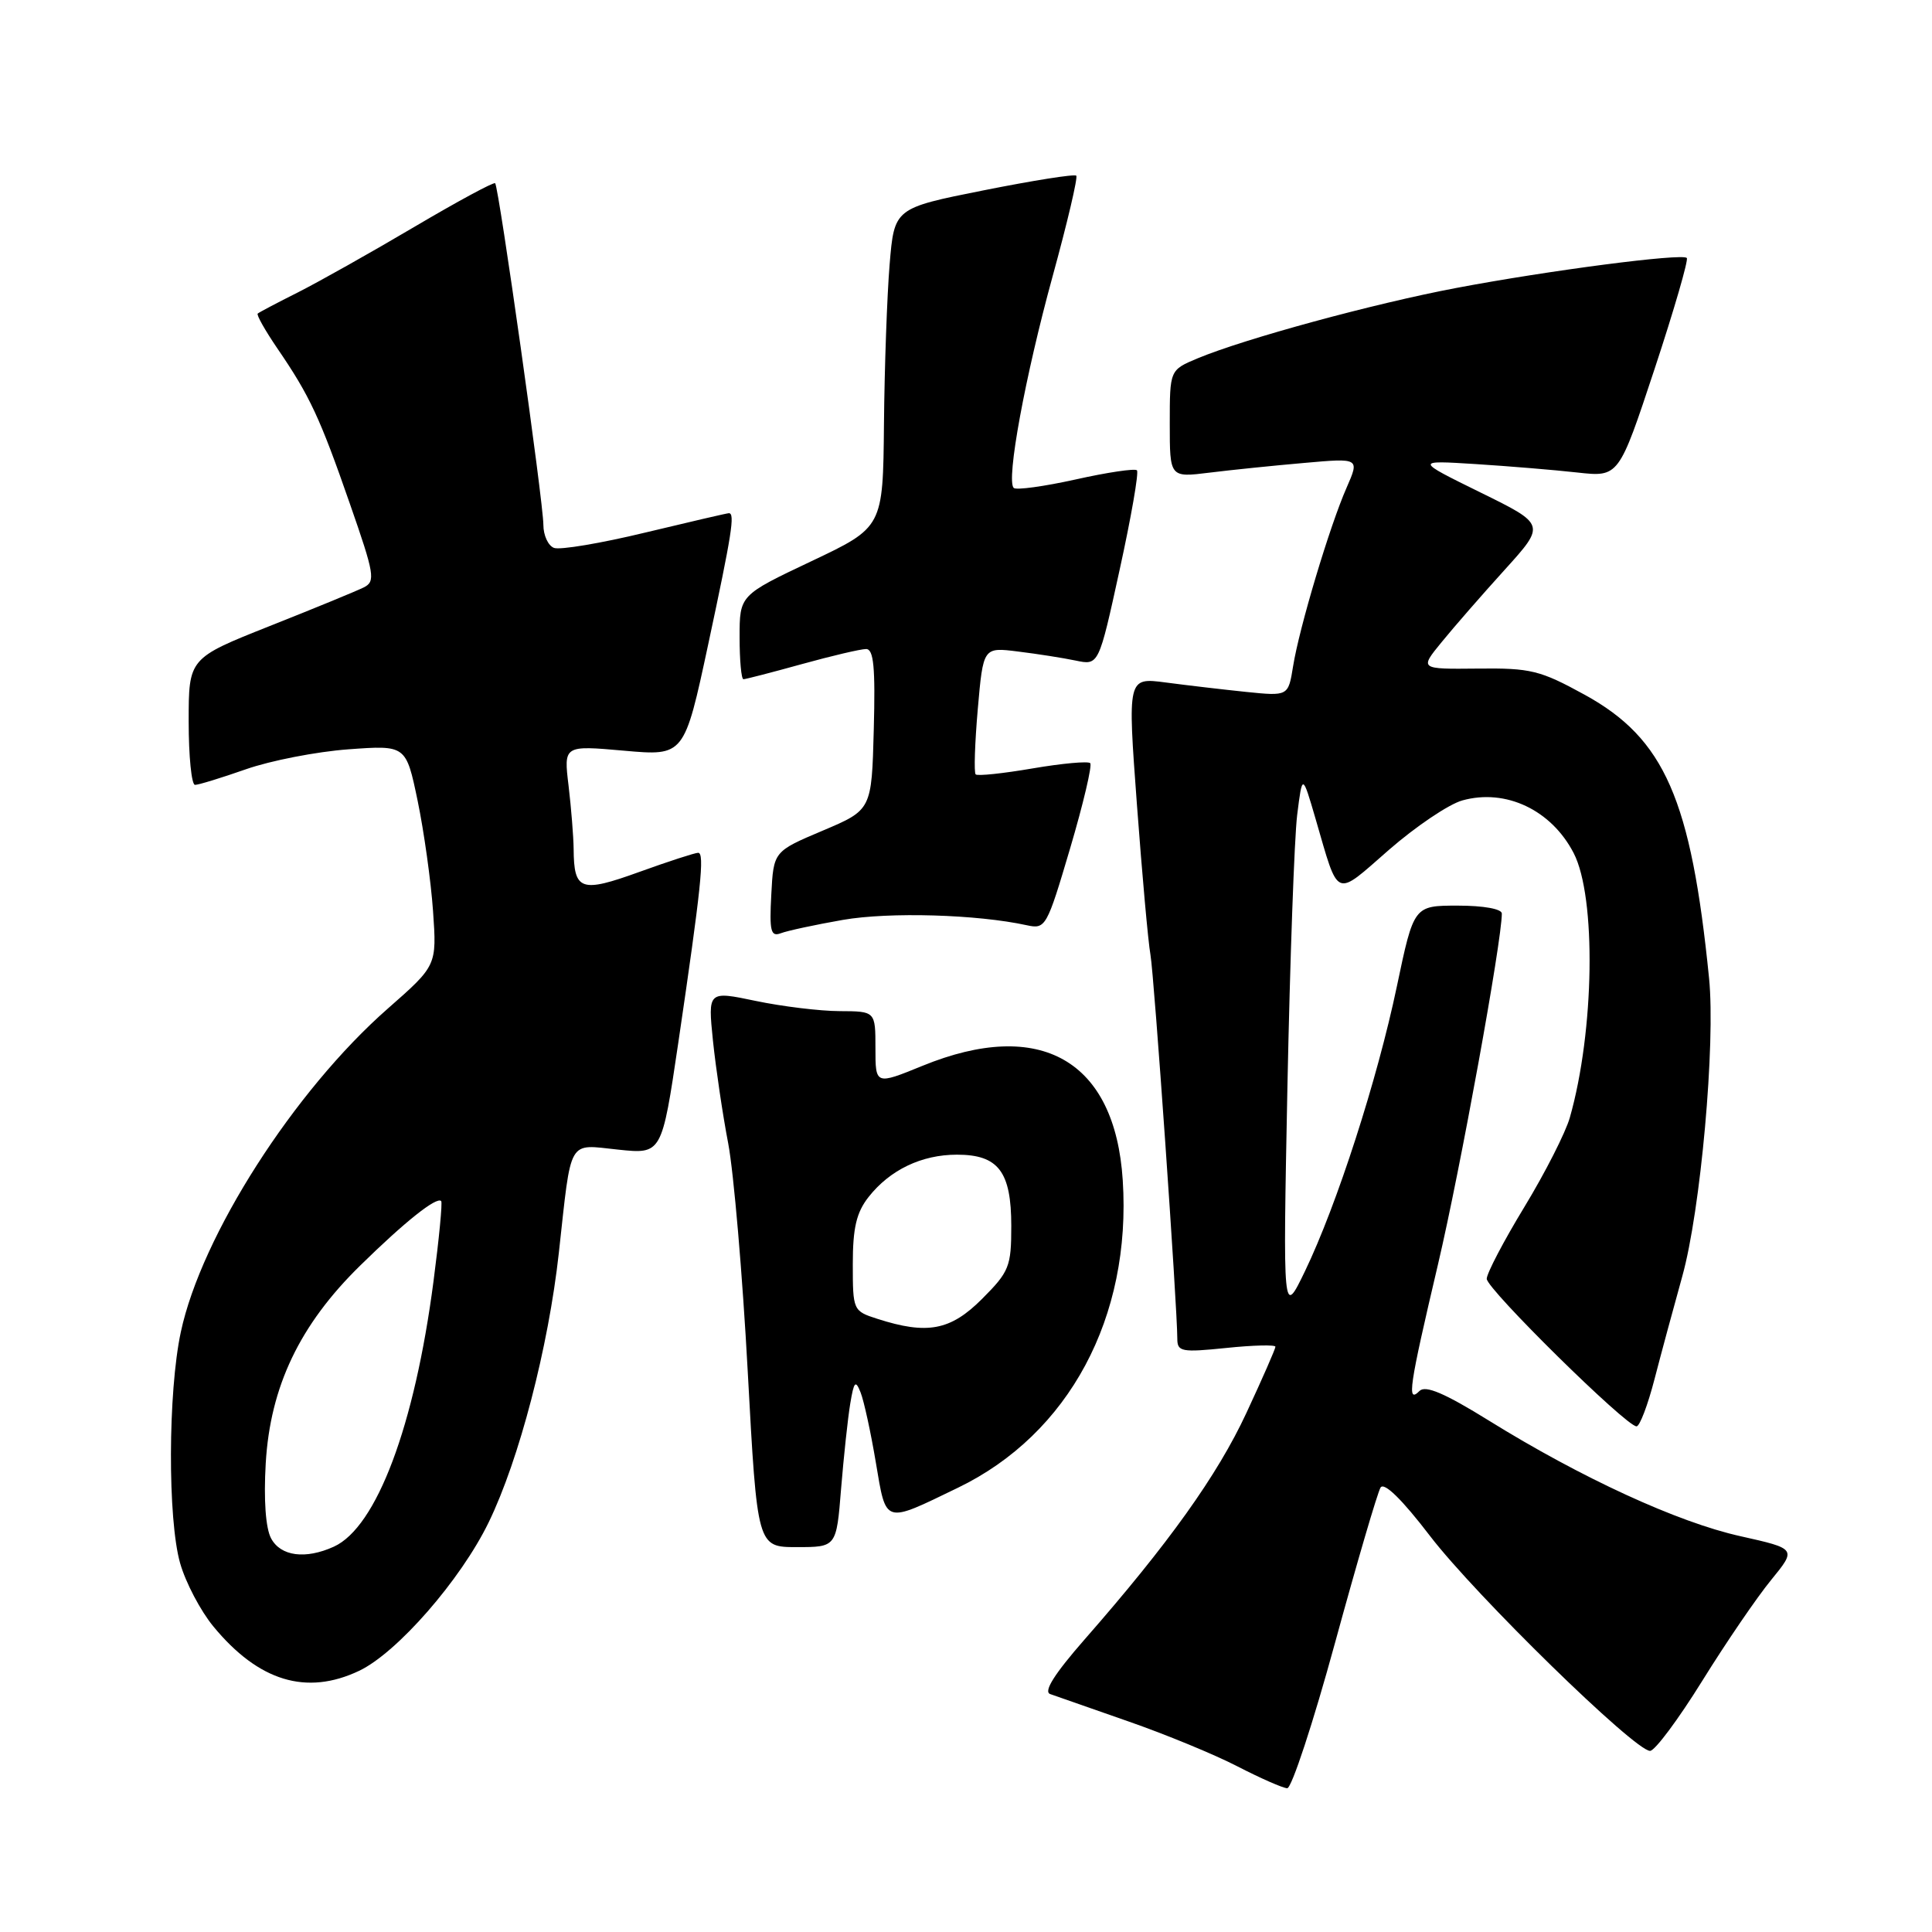 <?xml version="1.0" encoding="UTF-8" standalone="no"?>
<!DOCTYPE svg PUBLIC "-//W3C//DTD SVG 1.1//EN" "http://www.w3.org/Graphics/SVG/1.1/DTD/svg11.dtd" >
<svg xmlns="http://www.w3.org/2000/svg" xmlns:xlink="http://www.w3.org/1999/xlink" version="1.1" viewBox="0 0 256 256">
 <g >
 <path fill="currentColor"
d=" M 176.91 217.64 C 179.82 207.00 182.53 197.76 182.93 197.11 C 183.40 196.35 185.78 198.68 189.49 203.53 C 195.53 211.41 216.61 232.00 218.64 232.00 C 219.28 232.00 222.38 227.84 225.54 222.75 C 228.70 217.66 232.81 211.64 234.68 209.36 C 238.06 205.22 238.06 205.22 230.60 203.55 C 222.31 201.71 209.53 195.83 197.26 188.22 C 191.42 184.60 188.88 183.52 188.09 184.31 C 186.39 186.01 186.69 183.90 190.55 167.50 C 193.50 154.95 199.00 124.71 199.00 121.05 C 199.00 120.44 196.59 120.00 193.17 120.00 C 187.34 120.00 187.34 120.00 185.09 130.71 C 182.50 143.07 177.14 159.67 172.92 168.43 C 169.99 174.50 169.99 174.50 170.59 144.00 C 170.93 127.22 171.51 111.03 171.88 108.00 C 172.57 102.50 172.57 102.50 174.32 108.50 C 177.45 119.25 176.77 118.96 184.04 112.61 C 187.60 109.51 191.97 106.56 193.77 106.06 C 199.52 104.46 205.56 107.32 208.52 113.04 C 211.53 118.87 211.28 136.61 208.01 148.09 C 207.45 150.06 204.75 155.38 202.00 159.91 C 199.25 164.43 197.00 168.73 197.00 169.45 C 197.00 170.80 215.47 189.00 216.85 189.00 C 217.27 189.00 218.34 186.19 219.23 182.75 C 220.12 179.31 221.78 173.18 222.91 169.12 C 225.34 160.42 227.33 138.31 226.46 129.62 C 224.08 105.90 220.57 97.88 210.00 92.07 C 204.06 88.81 202.83 88.51 195.80 88.59 C 188.09 88.67 188.09 88.67 191.02 85.09 C 192.63 83.11 196.39 78.80 199.38 75.50 C 204.81 69.50 204.81 69.50 196.16 65.25 C 187.50 60.99 187.50 60.99 195.50 61.49 C 199.90 61.77 205.97 62.27 209.00 62.61 C 214.50 63.22 214.50 63.22 219.23 48.92 C 221.83 41.05 223.75 34.42 223.51 34.18 C 222.88 33.54 205.19 35.84 193.00 38.15 C 182.03 40.22 164.96 44.87 158.67 47.49 C 155.00 49.03 155.00 49.03 155.00 56.15 C 155.00 63.28 155.00 63.28 160.25 62.63 C 163.14 62.27 168.80 61.69 172.83 61.34 C 180.15 60.69 180.15 60.69 178.44 64.60 C 176.21 69.64 172.15 83.20 171.34 88.29 C 170.70 92.25 170.70 92.25 165.10 91.68 C 162.02 91.36 157.23 90.80 154.45 90.43 C 149.40 89.77 149.40 89.77 150.65 106.63 C 151.34 115.91 152.14 124.85 152.44 126.50 C 152.93 129.25 155.99 173.02 156.00 177.39 C 156.00 179.11 156.56 179.22 162.50 178.61 C 166.07 178.24 169.00 178.17 169.00 178.45 C 169.00 178.73 167.27 182.68 165.15 187.23 C 161.31 195.49 154.85 204.53 143.71 217.24 C 139.73 221.79 138.24 224.14 139.15 224.47 C 139.89 224.73 144.55 226.36 149.50 228.09 C 154.45 229.81 160.97 232.50 164.00 234.07 C 167.03 235.63 169.98 236.93 170.56 236.95 C 171.14 236.98 174.00 228.29 176.91 217.64 Z  M 47.59 221.39 C 52.62 219.00 61.05 209.34 64.75 201.72 C 68.79 193.42 72.67 178.51 74.05 166.00 C 75.75 150.60 75.16 151.63 81.90 152.33 C 87.69 152.94 87.69 152.94 89.87 138.22 C 92.90 117.67 93.39 113.00 92.51 113.00 C 92.09 113.00 88.57 114.14 84.70 115.54 C 76.95 118.34 76.05 118.02 76.01 112.50 C 75.99 110.85 75.69 107.08 75.34 104.13 C 74.69 98.76 74.69 98.76 82.68 99.47 C 90.67 100.18 90.67 100.18 93.85 85.34 C 96.98 70.71 97.41 68.00 96.58 68.00 C 96.35 68.00 91.36 69.16 85.49 70.57 C 79.62 71.99 74.18 72.90 73.41 72.60 C 72.63 72.31 72.00 70.93 72.00 69.54 C 72.00 66.55 66.10 24.77 65.61 24.28 C 65.42 24.09 60.60 26.70 54.89 30.07 C 49.17 33.45 42.25 37.34 39.50 38.73 C 36.75 40.11 34.34 41.38 34.15 41.55 C 33.96 41.72 35.14 43.80 36.76 46.18 C 41.03 52.42 42.39 55.32 46.36 66.75 C 49.62 76.09 49.78 77.04 48.21 77.83 C 47.27 78.30 41.66 80.61 35.75 82.95 C 25.00 87.22 25.00 87.22 25.00 95.61 C 25.00 100.22 25.38 104.00 25.84 104.00 C 26.31 104.00 29.34 103.07 32.59 101.93 C 35.84 100.79 41.94 99.60 46.15 99.29 C 53.80 98.73 53.80 98.73 55.34 106.11 C 56.18 110.18 57.10 116.75 57.38 120.72 C 57.88 127.94 57.88 127.94 51.39 133.64 C 38.98 144.53 26.68 163.74 23.96 176.50 C 22.25 184.46 22.21 201.33 23.87 207.14 C 24.60 209.70 26.58 213.46 28.27 215.51 C 34.26 222.78 40.60 224.71 47.59 221.39 Z  M 111.45 197.25 C 111.80 192.99 112.34 187.93 112.66 186.00 C 113.15 183.04 113.36 182.81 114.03 184.50 C 114.47 185.60 115.38 189.77 116.05 193.77 C 117.45 202.05 117.04 201.92 126.94 197.13 C 141.65 190.02 149.94 174.54 148.77 156.39 C 147.75 140.49 137.87 134.84 122.25 141.22 C 116.00 143.77 116.00 143.77 116.00 138.88 C 116.00 134.00 116.00 134.00 111.25 133.98 C 108.64 133.97 103.64 133.36 100.15 132.63 C 93.80 131.30 93.80 131.30 94.47 137.90 C 94.85 141.53 95.75 147.65 96.49 151.50 C 97.22 155.35 98.39 168.96 99.08 181.75 C 100.34 205.00 100.34 205.00 105.59 205.00 C 110.83 205.00 110.83 205.00 111.45 197.25 Z  M 111.69 121.89 C 117.85 120.82 129.48 121.16 136.06 122.60 C 138.55 123.14 138.71 122.85 141.80 112.40 C 143.55 106.48 144.74 101.41 144.46 101.12 C 144.17 100.84 140.74 101.15 136.82 101.82 C 132.91 102.49 129.52 102.85 129.28 102.61 C 129.04 102.37 129.17 98.48 129.56 93.97 C 130.28 85.75 130.28 85.75 134.89 86.33 C 137.43 86.64 140.87 87.18 142.54 87.53 C 145.59 88.17 145.59 88.17 148.36 75.49 C 149.89 68.52 150.92 62.59 150.65 62.32 C 150.38 62.05 146.73 62.59 142.53 63.53 C 138.33 64.46 134.63 64.97 134.32 64.65 C 133.30 63.63 135.84 49.85 139.48 36.60 C 141.43 29.50 142.84 23.51 142.61 23.28 C 142.38 23.04 136.86 23.92 130.34 25.22 C 118.50 27.58 118.50 27.58 117.88 35.04 C 117.54 39.14 117.20 48.66 117.13 56.19 C 117.00 69.87 117.00 69.87 107.50 74.37 C 98.00 78.87 98.00 78.87 98.00 84.44 C 98.00 87.50 98.23 90.00 98.51 90.00 C 98.79 90.00 102.27 89.10 106.24 88.00 C 110.21 86.90 114.05 86.00 114.76 86.00 C 115.77 86.00 116.00 88.42 115.78 96.66 C 115.50 107.32 115.50 107.32 109.00 110.07 C 102.50 112.82 102.50 112.82 102.20 118.54 C 101.94 123.39 102.13 124.16 103.46 123.66 C 104.32 123.33 108.02 122.53 111.69 121.89 Z  M 35.92 203.84 C 35.20 202.50 34.93 198.73 35.21 193.91 C 35.80 183.74 39.71 175.54 47.73 167.69 C 53.64 161.89 57.87 158.52 58.46 159.15 C 58.64 159.34 58.18 164.13 57.44 169.79 C 54.94 188.94 49.90 202.36 44.24 204.94 C 40.48 206.65 37.19 206.22 35.92 203.84 Z  M 116.25 174.75 C 113.04 173.72 113.00 173.63 113.00 167.49 C 113.00 162.70 113.48 160.66 115.09 158.61 C 117.92 155.01 122.12 153.00 126.80 153.00 C 132.29 153.00 134.00 155.24 134.00 162.45 C 134.00 167.84 133.73 168.50 130.12 172.12 C 125.94 176.30 122.87 176.88 116.25 174.75 Z "/>
</g>
</svg>